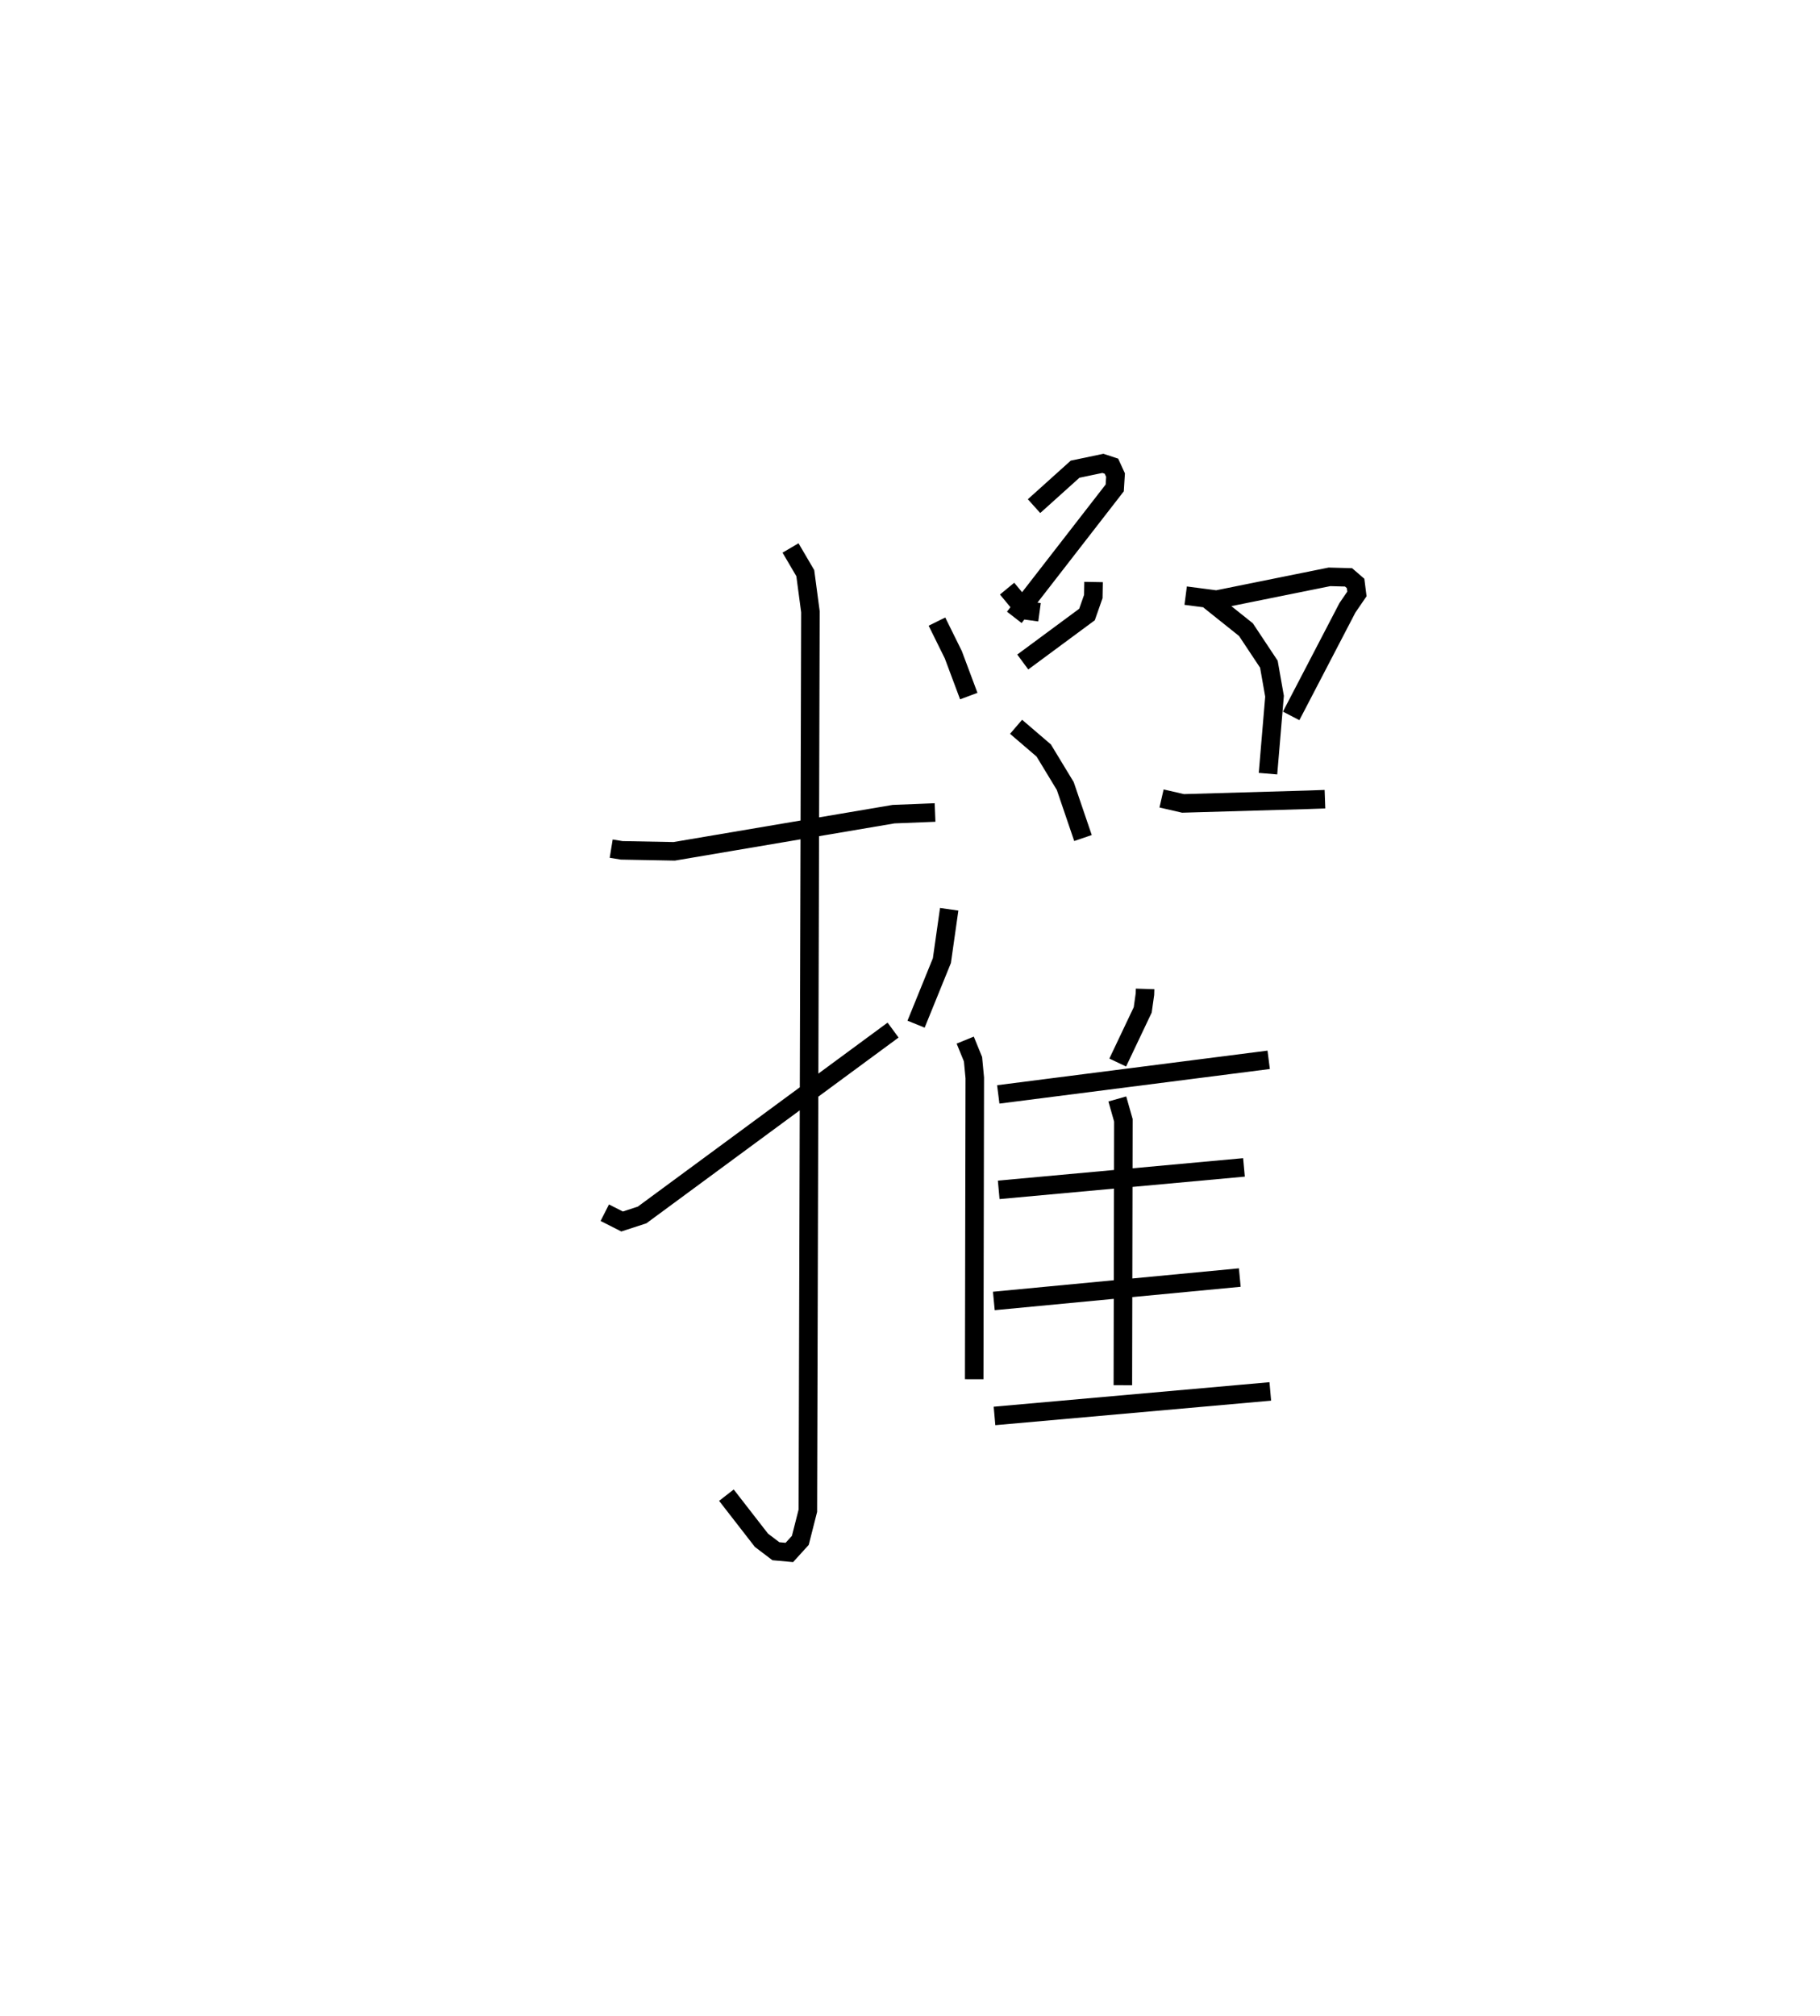 <?xml version="1.0" encoding="utf-8" ?>
<svg baseProfile="full" height="108.765" version="1.1" width="98.247" xmlns="http://www.w3.org/2000/svg" xmlns:ev="http://www.w3.org/2001/xml-events" xmlns:xlink="http://www.w3.org/1999/xlink"><defs /><rect fill="white" height="108.765" width="98.247" x="0" y="0" /><path d="M25,25.873 m0.0,0.0 m7.993,19.918 l0.57,0.092 2.831,0.053 l11.843,-2.006 2.239,-0.089 m-7.802,-14.274 l0.797,1.359 0.277,2.083 l-0.138,48.505 -0.407,1.601 l-0.592,0.652 -0.726,-0.065 l-0.781,-0.592 -1.891,-2.434 m-6.566,-15.241 l0.934,0.474 1.079,-0.351 l13.55,-9.977 m6.155,-23.82 l0.647,0.782 0.435,0.402 l0.668,0.091 m-0.296,-5.726 l2.217,-1.994 1.5,-0.314 l0.461,0.151 0.221,0.482 l-0.043,0.691 -5.421,6.985 m-4.176,0.229 l0.884,1.789 0.834,2.23 m6.736,-6.156 l-0.014,0.784 -0.341,0.971 l-3.467,2.562 m-0.361,3.496 l1.493,1.279 1.163,1.917 l0.956,2.806 m5.543,-13.079 l1.665,0.217 6.097,-1.231 l1.03,0.027 0.381,0.329 l0.072,0.565 -0.513,0.749 l-3.038,5.833 m-4.42,-6.236 l1.98,1.582 1.238,1.864 l0.305,1.729 -0.353,4.178 m-5.746,1.338 l1.16,0.267 6.731,-0.195 l0.93,-0.033 m-20.284,5.94 l-0.394,2.77 -1.394,3.43 m2.653,0.86 l0.421,1.031 0.095,1.006 l-0.031,16.259 m9.226,-21.059 l-0.009,0.284 -0.12,0.849 l-1.349,2.84 m-6.449,1.72 l14.598,-1.867 m-8.171,2.112 l0.327,1.151 -0.028,14.294 m-6.702,-10.54 l13.24,-1.212 m-13.503,7.207 l13.277,-1.263 m-13.241,7.467 l14.888,-1.323 " fill="none" stroke="black" stroke-width="1" /></svg>